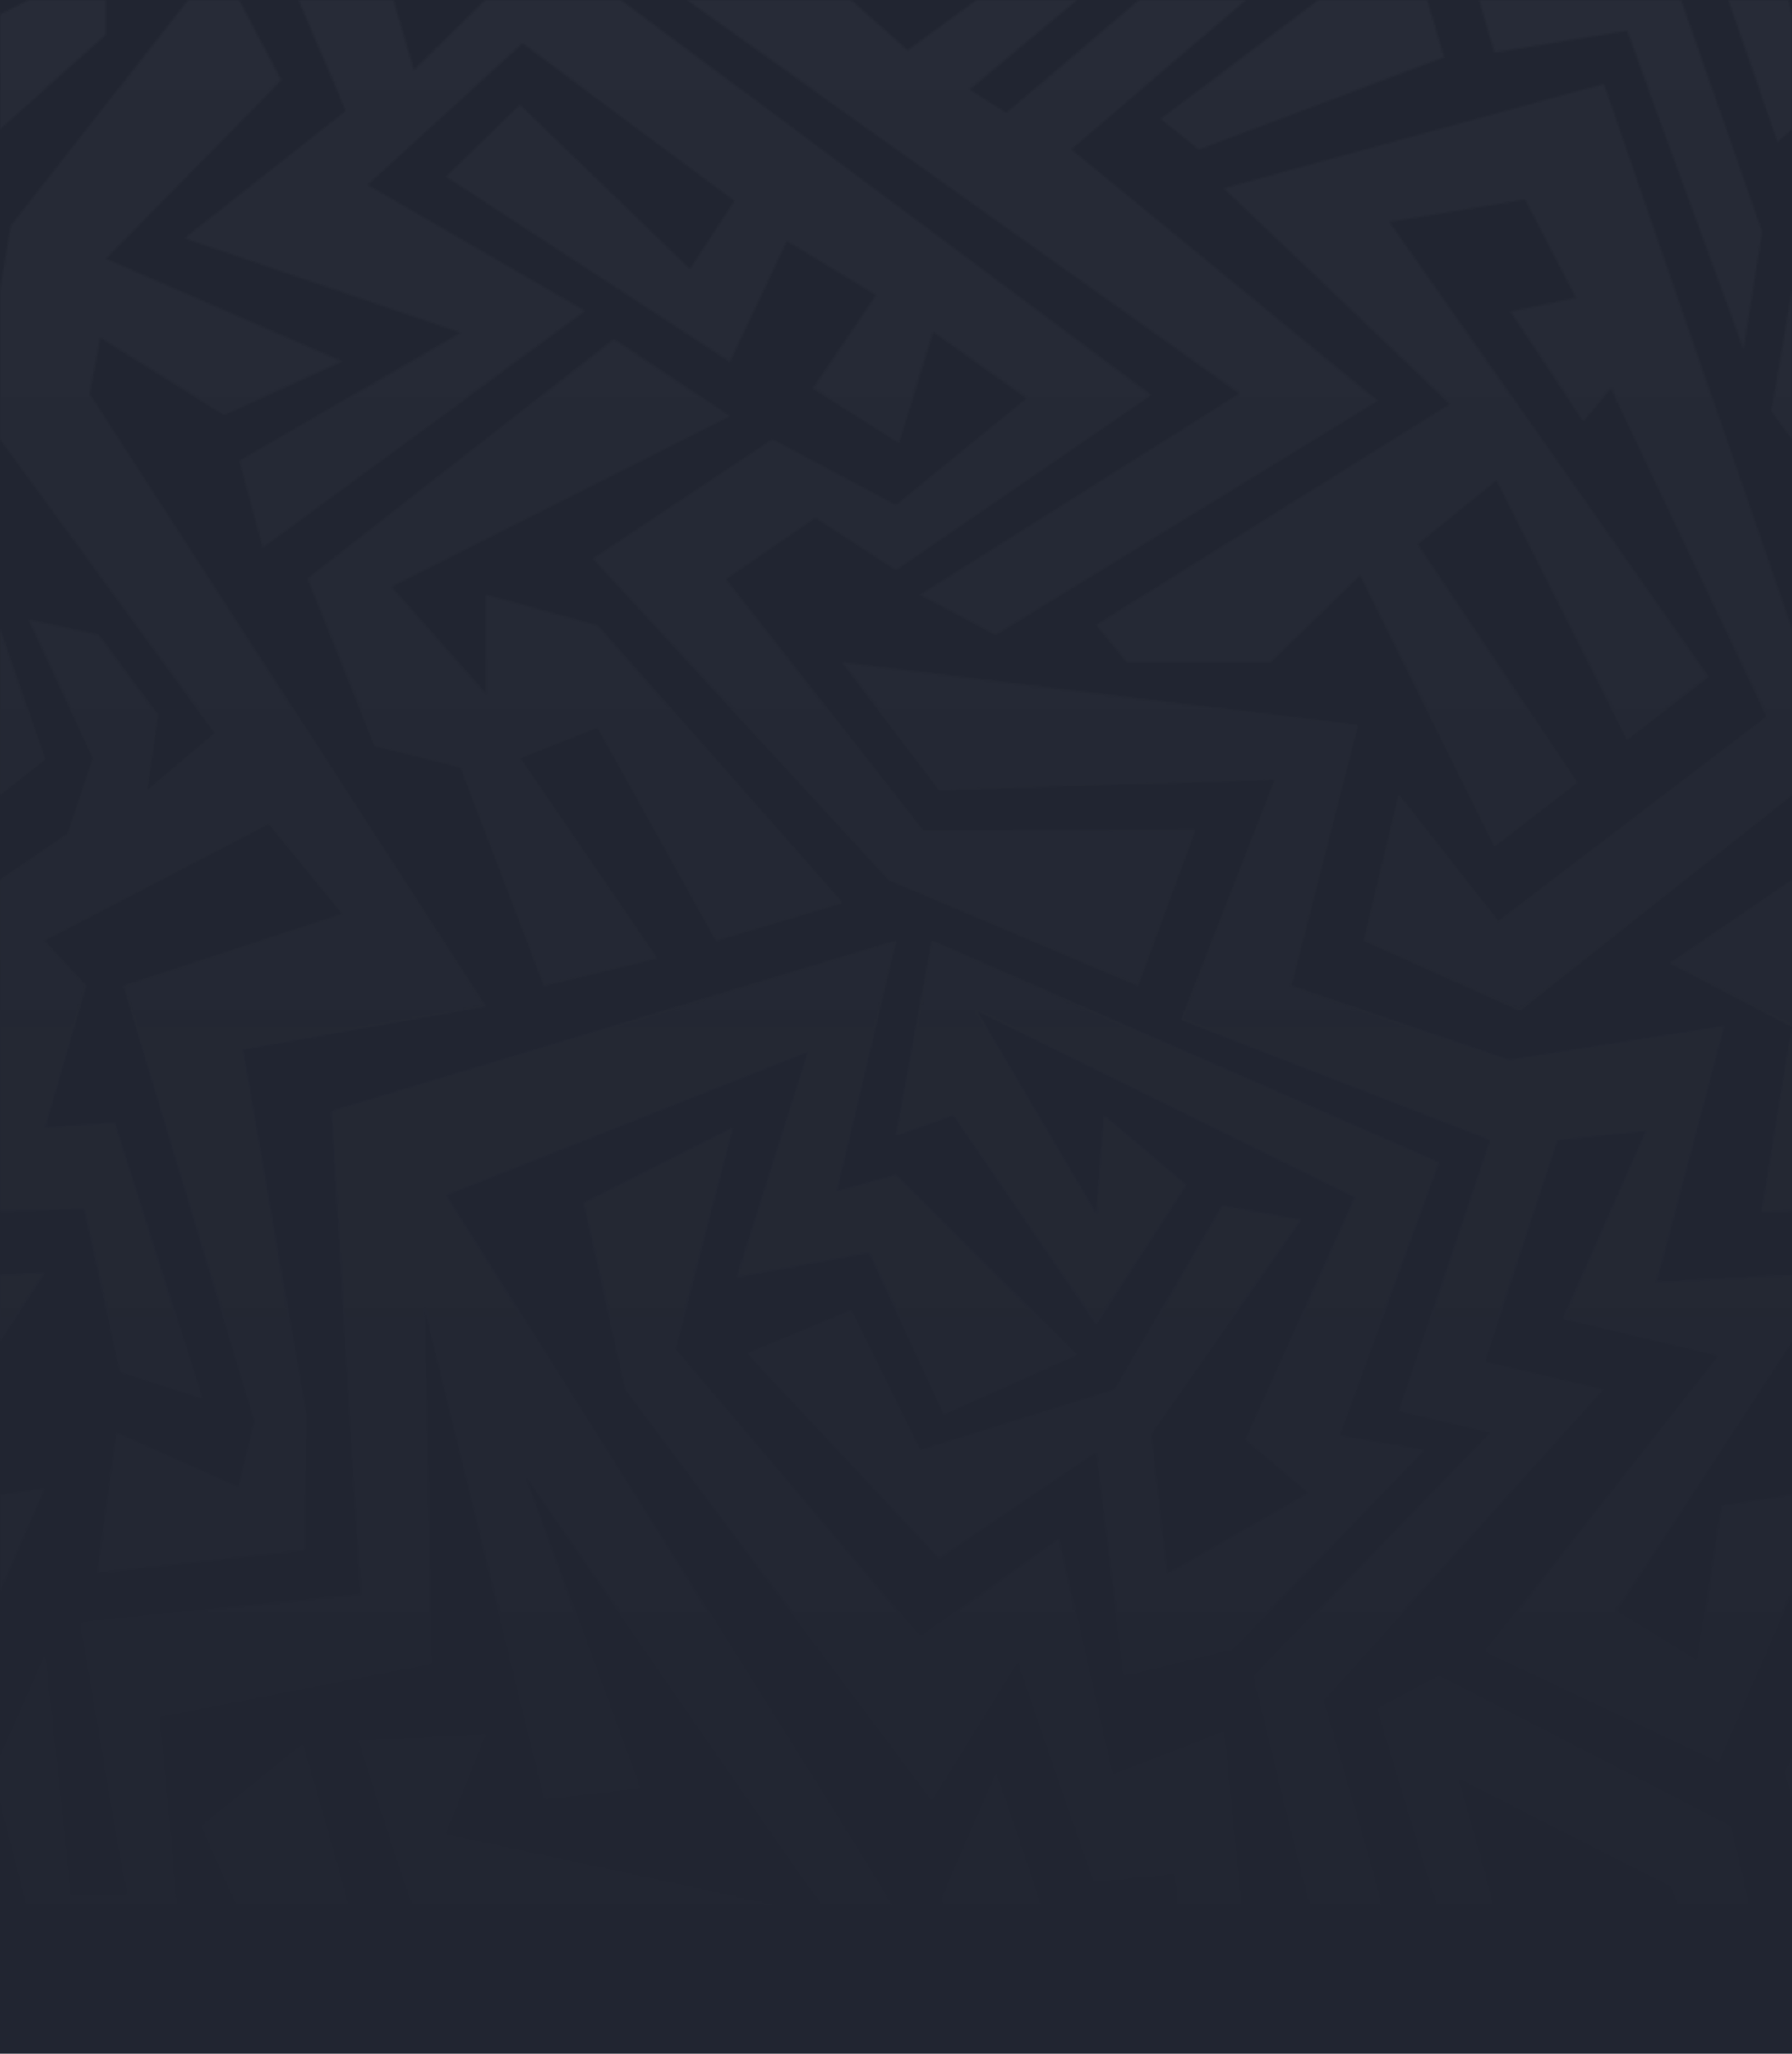 <svg width="960" height="1100" viewBox="0 0 960 1100" fill="none" xmlns="http://www.w3.org/2000/svg">
<rect width="960" height="1100" fill="#212531"/>
<g opacity="0.03">
<mask id="mask0_2_3" style="mask-type:alpha" maskUnits="userSpaceOnUse" x="0" y="0" width="960" height="1100">
<path d="M0 336.932V425.702L24.096 406.672L0 336.932Z" fill="#F6F7FB"/>
<path d="M56.639 0H15.264L0 7.7V69.08L56.639 18.7V0Z" fill="#F6F7FB"/>
<path d="M0 682.77V718.52L24.096 681.56L0 682.77Z" fill="#F6F7FB"/>
<path d="M0 800.688V852.828L24.096 797.058L0 800.688Z" fill="#F6F7FB"/>
<path d="M959.989 965.248V940.718L956.149 949.298L959.989 965.248Z" fill="#F6F7FB"/>
<path d="M959.989 648.669V549.999L943.669 648.999L959.989 648.669Z" fill="#F6F7FB"/>
<path d="M959.999 235.071V155.211L949.055 220.111L959.999 235.071Z" fill="#F6F7FB"/>
<path d="M959.986 550V471.351L894.707 515.901L959.986 550Z" fill="#F6F7FB"/>
<path d="M259.875 1100H332.642L291.266 1069.2L259.875 1100Z" fill="#F6F7FB"/>
<path d="M107.519 977.9L159.839 1100H210.814L162.239 933.9L107.519 977.9Z" fill="#F6F7FB"/>
<path d="M117.126 1079.1L100.71 1100H128.166L117.126 1079.1Z" fill="#F6F7FB"/>
<path d="M770.883 897.597L737.859 915.197L792.386 1100H900.673L882.242 1047.2L839.042 1022.01L861.122 1087.9L819.842 1085.7L781.347 952.597L894.721 1010.9L925.825 1100H958.081L927.361 977.897L770.883 897.597Z" fill="#F6F7FB"/>
<path d="M349.427 1086.8L367.955 1100H455.986L433.522 1080.2L349.427 1086.8Z" fill="#F6F7FB"/>
<path d="M607.683 1028.5L573.124 1062.05L533.668 949.3L503.044 1018.05L554.884 1076.9L523.108 1100H576.964L613.827 1069.2L607.683 1028.5Z" fill="#F6F7FB"/>
<path d="M655.664 927.295L596.145 950.395L567.345 823.896L493.042 876.696L361.907 722.696L392.627 603.896L312.66 644.266L335.027 744.256L499.186 964.695L545.265 889.896L585.585 1008.7L628.785 1004.3L634.545 1079.1L610.065 1100H667.472L673.808 1094.61L655.664 927.295Z" fill="#F6F7FB"/>
<path d="M15.265 1100H56.64V1079.1L15.265 1100Z" fill="#F6F7FB"/>
<path d="M642.236 79.97L773.658 30.69L764.634 0H706.171L621.884 63.69L642.236 79.97Z" fill="#F6F7FB"/>
<path d="M98.879 1056L85.439 919.598L231.358 890.999L227.518 700.699L291.549 963.928L343.197 957.768L281.373 790.459L442.556 1025.2L239.038 982.298L260.158 929.058L191.998 932.138L225.214 1037.63L509.755 1069.2L239.038 640.199L432.956 563.199L394.556 684.199L465.596 670.999L505.627 757.569L576.954 725.669L479.995 629.199L448.316 637.999L479.995 503.799L177.598 595.099L192.958 853.599L43.2 868.999L67.199 1014.2H38.4L24.096 886.599L0 940.718V965.248L22.08 1057.1L98.879 1056Z" fill="#F6F7FB"/>
<path d="M260.163 318.559V371.359L209.571 314.269L390.817 222.859L328.898 181.609L164.835 309.869L200.739 399.409L246.819 410.959L291.458 527.998L351.938 513.258L278.498 406.009L320.162 389.509L383.617 503.798L451.297 483.558L320.162 335.059L260.163 318.559Z" fill="#F6F7FB"/>
<path d="M98.881 127.6L246.719 178.2L128.353 246.84L140.832 293.15L313.439 166.54L196.8 99L279.935 23.21L393.502 107.58L369.598 144.1L278.495 56.21L239.04 94.6L391.006 193.82L421.534 129.03L469.341 158.07L435.454 208.01L481.533 237.16L499.965 177.76L550.076 213.4L479.997 270.6L413.758 235.4L317.759 299.2L476.253 471.349L609.596 527.999L640.316 444.399L494.493 444.949L388.798 310.2L436.798 277.2L479.997 305.25L616.604 211.53L332.639 0H259.871L221.76 37.4L210.816 0H159.84L185.28 59.4L98.881 127.6Z" fill="#F6F7FB"/>
<path d="M655.683 100.869L776.834 216.479L587.332 334.728L603.843 354.858H680.451L728.642 307.998L800.641 453.198L844.801 419.098L759.362 291.498L801.697 257.068L871.681 395.998L915.168 362.448L744.194 118.799L817.057 106.809L844.321 159.499L809.185 166.869L848.161 225.499L863.041 207.899L946.56 383.898L802.657 493.458L749.378 425.808L730.658 503.798L814.177 541.308L960 425.698V336.928L859.201 44.989L655.683 100.869Z" fill="#F6F7FB"/>
<path d="M587.327 777.699L601.919 897.598L660.479 883.298L763.198 776.599L717.694 768.899L770.878 622.599L499.2 503.799L480.001 608.299L510.72 597.299L587.327 709.499L635.519 634.699L591.359 597.299L587.327 650.099L523.2 541.309L725.758 641.299L667.199 771.099L700.798 799.699L625.439 842.599L616.703 768.239L696.958 653.399L654.719 645.699L597.119 744.259L493.056 776.599L456.001 701.799L400.321 724.899L503.04 834.899L587.327 777.699Z" fill="#F6F7FB"/>
<path d="M64.319 734.799L108.479 749.099L61.439 601.369L24.096 603.899L46.08 527.999L23.616 503.799L143.999 441.099L183.454 489.499L66.239 527.999L136.319 761.199L127.679 796.399L62.399 767.359L51.84 842.599L163.198 830.499L164.158 757.899L130.079 562.099L260.158 538.999L47.999 211.2L53.76 180.95L119.999 222.2L183.358 193.6L56.639 138.6L150.719 42.9L128.159 0H100.703L5.76 121L0 155.21V235.07L115.199 392.699L78.719 423.499L84.479 382.799L52.8 340.009L15.36 331.869L49.919 406.009L36.384 446.489L0 471.349V648.669L45.12 647.679L64.319 734.799Z" fill="#F6F7FB"/>
<path d="M871.665 16.5L934.064 187L943.952 124.19L900.657 0H792.37L800.626 28.16L871.665 16.5Z" fill="#F6F7FB"/>
<path d="M960 69.08V7.7L958.08 0H925.824L952.32 75.9L960 69.08Z" fill="#F6F7FB"/>
<path d="M923.612 549.558L808.413 567.708L691.775 527.998L727.294 388.408L451.297 354.858L503.136 423.058L683.135 417.558L632.735 546.258L798.333 610.608L749.374 755.808L798.333 767.358L671.615 897.708L717.694 1091.31L706.174 1100H764.638L709.054 910.908L858.813 744.258L795.454 729.408L834.333 610.608L881.853 605.658L837.213 706.308L920.732 726.108L795.454 884.508L920.732 943.908L959.996 852.828V800.688L922.172 806.408L909.212 889.458L866.013 863.058L959.996 718.518V682.768L887.613 686.508L923.612 549.558Z" fill="#F6F7FB"/>
<path d="M493.051 318.559L533.371 340.009L737.849 214.61L573.786 79.97L667.481 0H610.074L539.131 60.5L519.355 48.07L576.954 0H523.099L486.235 26.84L455.996 0H367.964L664.026 210.87L493.051 318.559Z" fill="#F6F7FB"/>
</mask>
<g mask="url(#mask0_2_3)">
<rect width="960" height="1100" fill="url(#paint0_linear_2_3)"/>
</g>
</g>
<defs>
<linearGradient id="paint0_linear_2_3" x1="480" y1="0" x2="480" y2="1100" gradientUnits="userSpaceOnUse">
<stop stop-color="#F7F7F7"/>
<stop offset="1" stop-color="white" stop-opacity="0"/>
</linearGradient>
</defs>
</svg>
